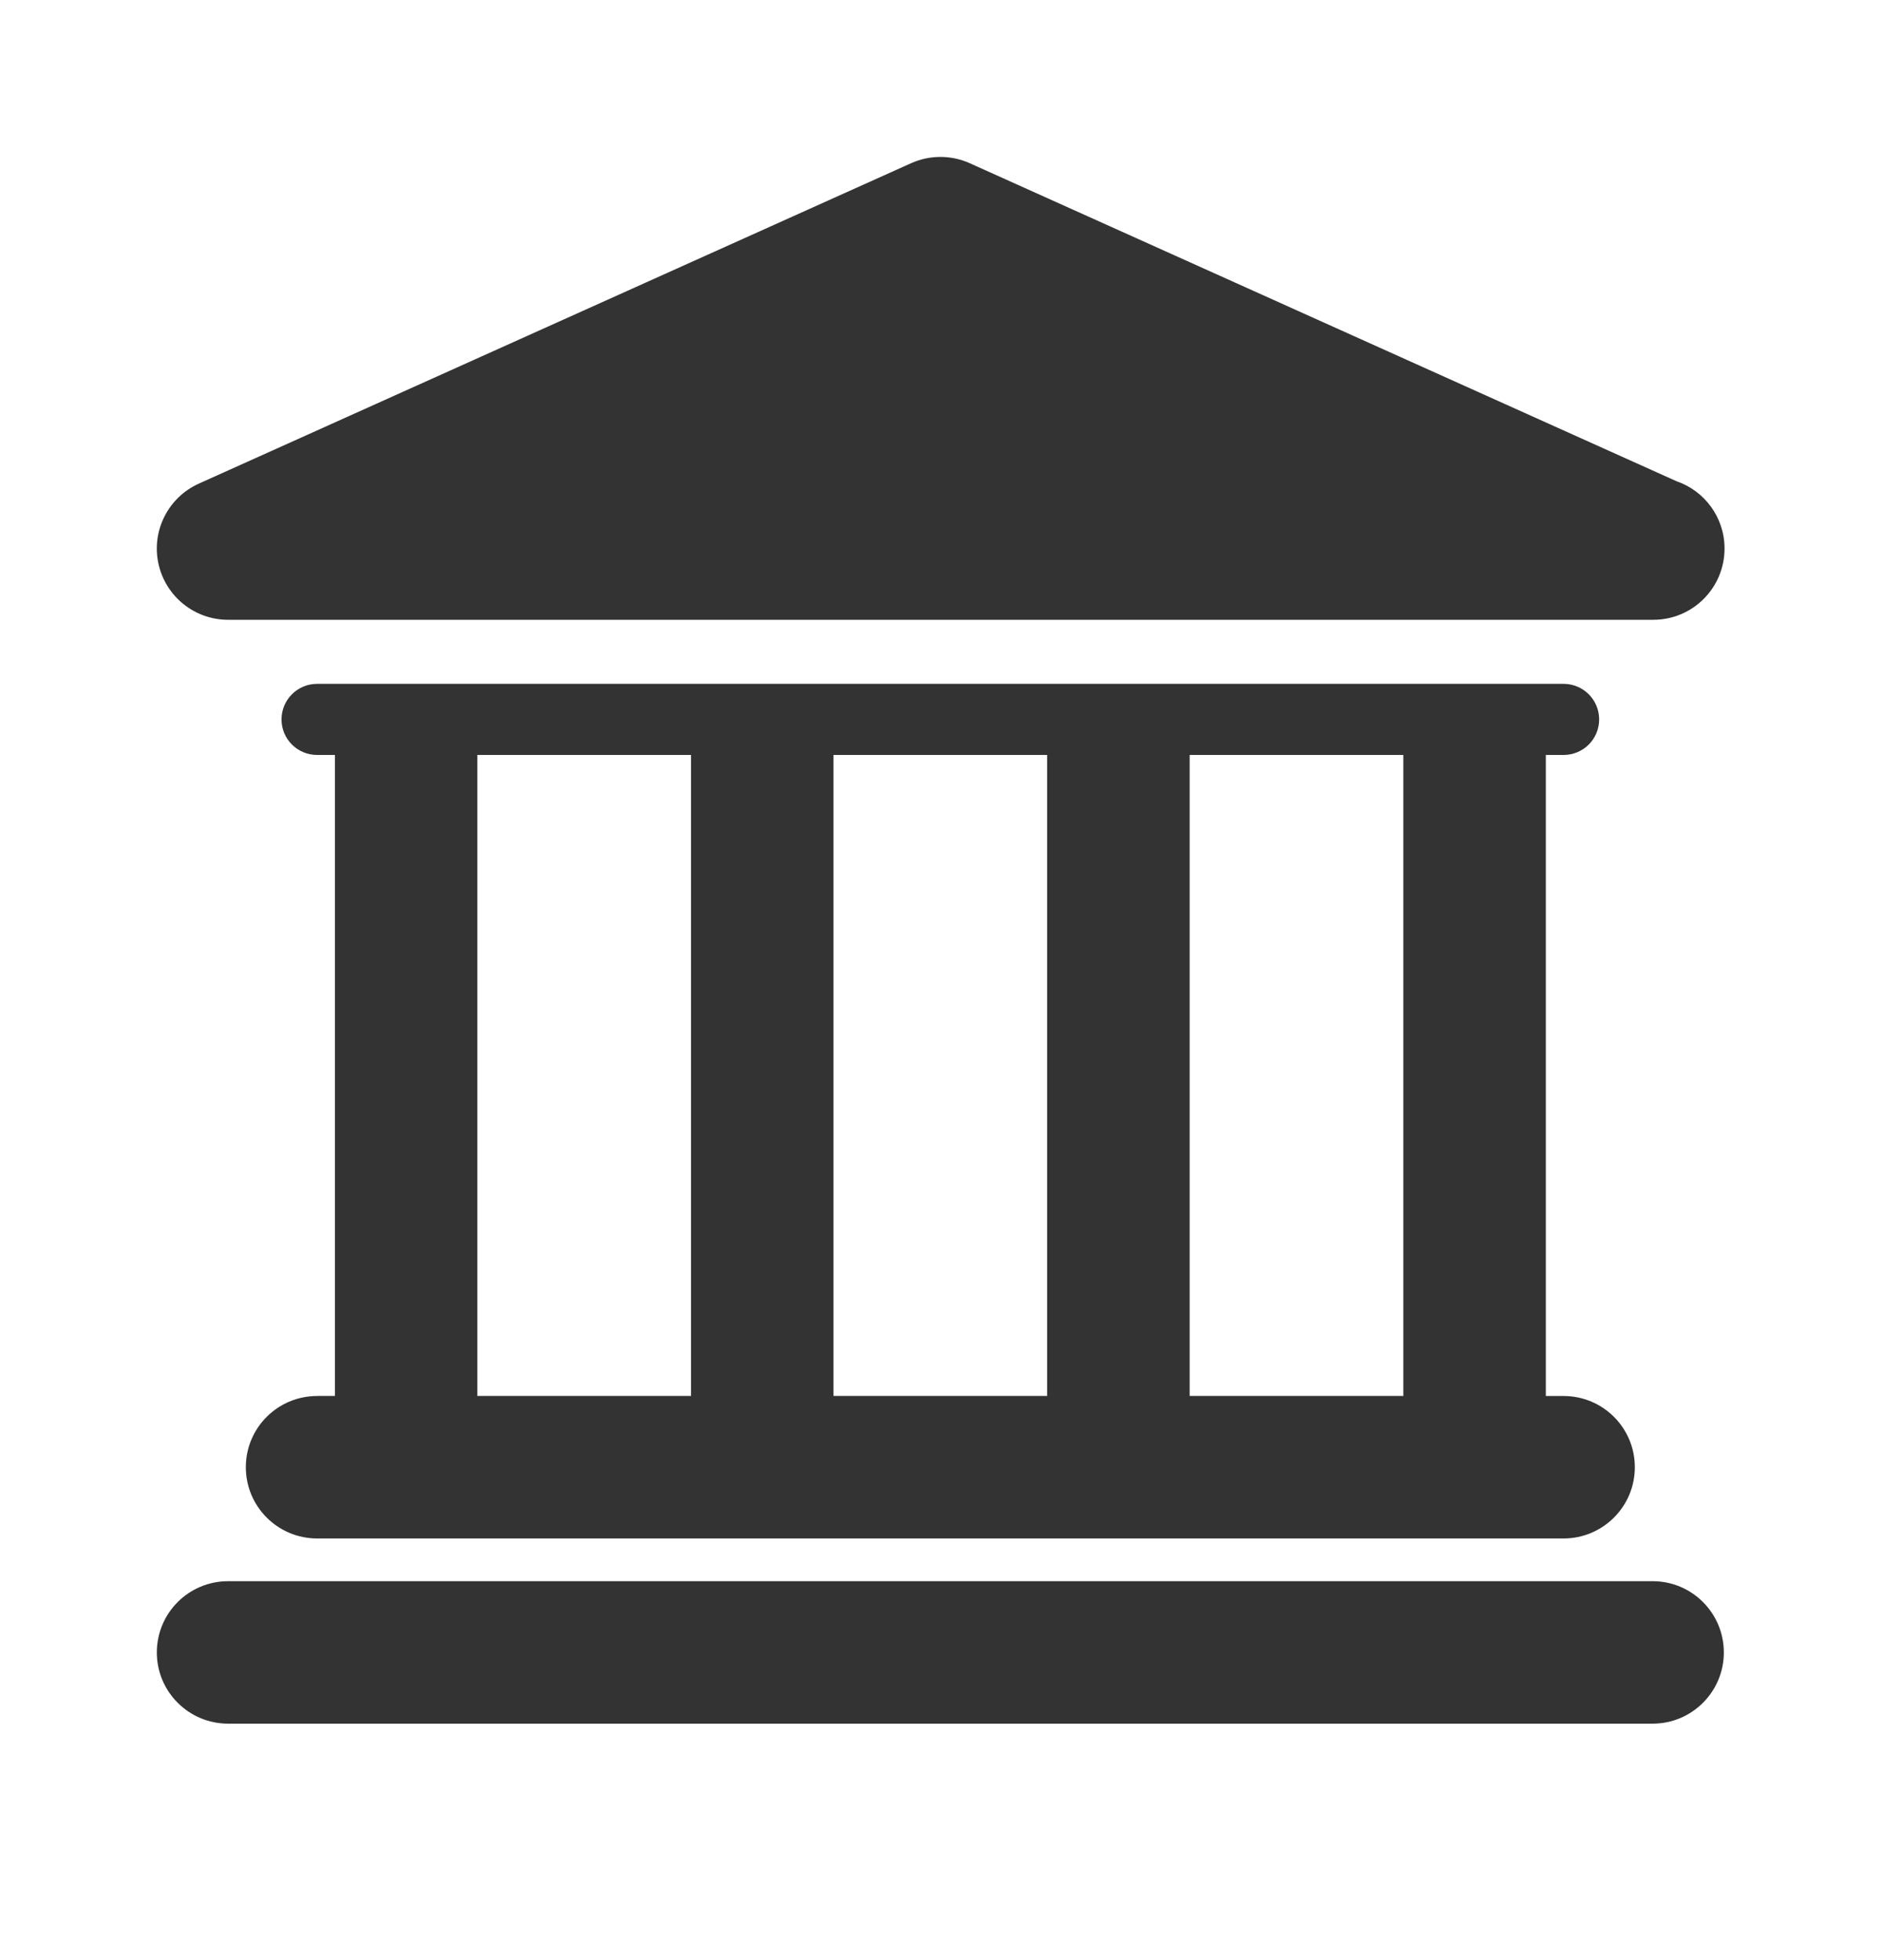 <svg width="24" height="25" viewBox="0 0 24 25" fill="none" xmlns="http://www.w3.org/2000/svg">
<path fill-rule="evenodd" clip-rule="evenodd" d="M21.075 7.905H2.909C2.48 7.905 2.11 7.606 2.02 7.187C1.93 6.769 2.145 6.344 2.536 6.168L11.62 2.081C11.857 1.975 12.128 1.975 12.365 2.081L21.378 6.137C21.735 6.259 21.992 6.597 21.992 6.996C21.992 7.498 21.586 7.905 21.084 7.905H21.075ZM4.044 17.805C3.542 17.805 3.135 18.211 3.135 18.713C3.135 19.215 3.542 19.622 4.044 19.622H19.939C20.441 19.622 20.848 19.215 20.848 18.713C20.848 18.211 20.441 17.805 19.939 17.805H19.713V9.629H19.939C20.191 9.629 20.393 9.426 20.393 9.176C20.393 8.925 20.19 8.722 19.939 8.722H4.044C3.793 8.722 3.59 8.925 3.59 9.176C3.59 9.426 3.793 9.629 4.044 9.629H4.271V17.804H4.044V17.805ZM17.896 9.629V17.804H15.171V9.629H17.896ZM13.354 9.629V17.804H10.629V9.629H13.354ZM6.087 9.629H8.812V17.804H6.087V9.629ZM21.075 20.167H2.909C2.407 20.167 2 20.573 2 21.076C2 21.577 2.407 21.984 2.909 21.984H21.075C21.576 21.984 21.983 21.577 21.983 21.076C21.983 20.573 21.576 20.167 21.075 20.167Z" fill="#333333"/>
</svg>
